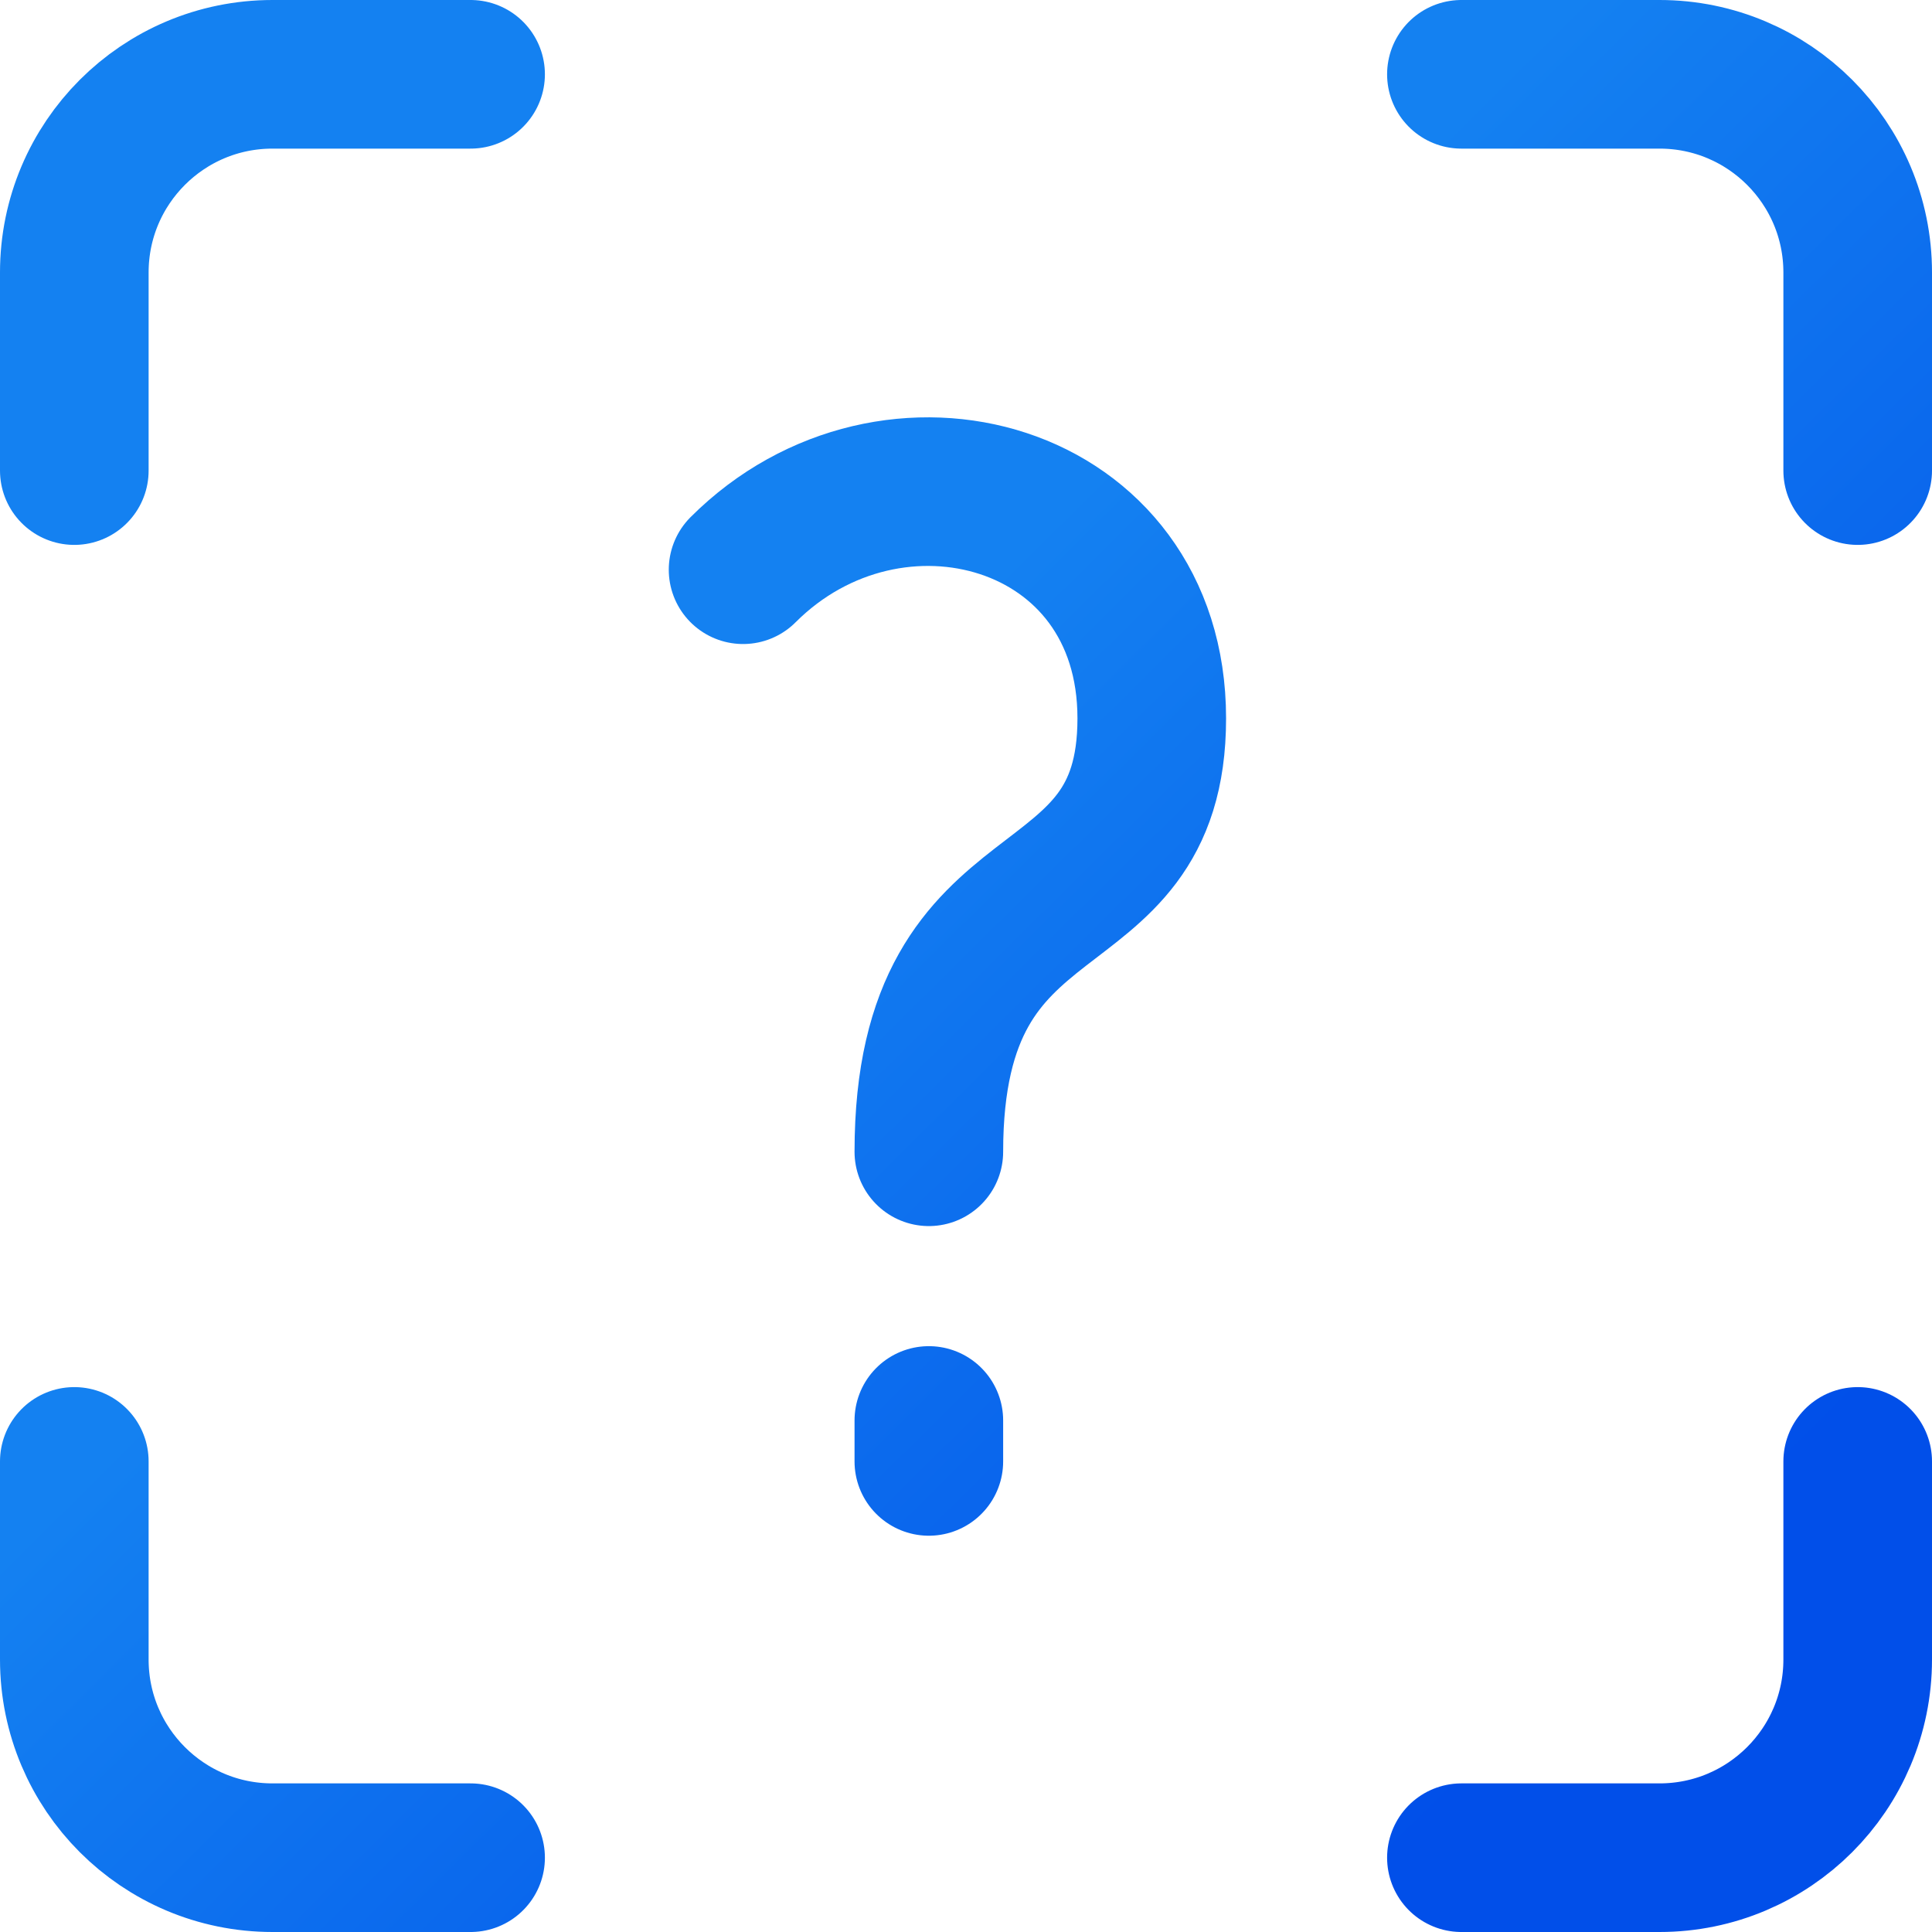 <svg xmlns="http://www.w3.org/2000/svg" width="26" height="26" viewBox="0 0 26 26" fill="none">
<path d="M6.333 1H3.667C2.194 1 1 2.194 1 3.667V6.333M6.333 25H3.667C2.194 25 1 23.806 1 22.333V19.667M19.667 1H22.333C23.806 1 25 2.194 25 3.667V6.333M19.667 25H22.333C23.806 25 25 23.806 25 22.333V19.667M10 7.667C12 5.667 15.5 6.625 15.5 9.667C15.5 12.666 12.5 11.5 12.5 15.5M12.5 19.116V19.667" stroke="url(#paint0_linear_311_5900)" stroke-width="2" stroke-linecap="round" stroke-linejoin="round"/>
<defs>
<linearGradient id="paint0_linear_311_5900" x1="0.308" y1="1" x2="21.45" y2="22.356" gradientUnits="userSpaceOnUse">
<stop offset="0.465" stop-color="#1481F1"/>
<stop offset="1" stop-color="#014FE9"/>
</linearGradient>
</defs>
</svg>